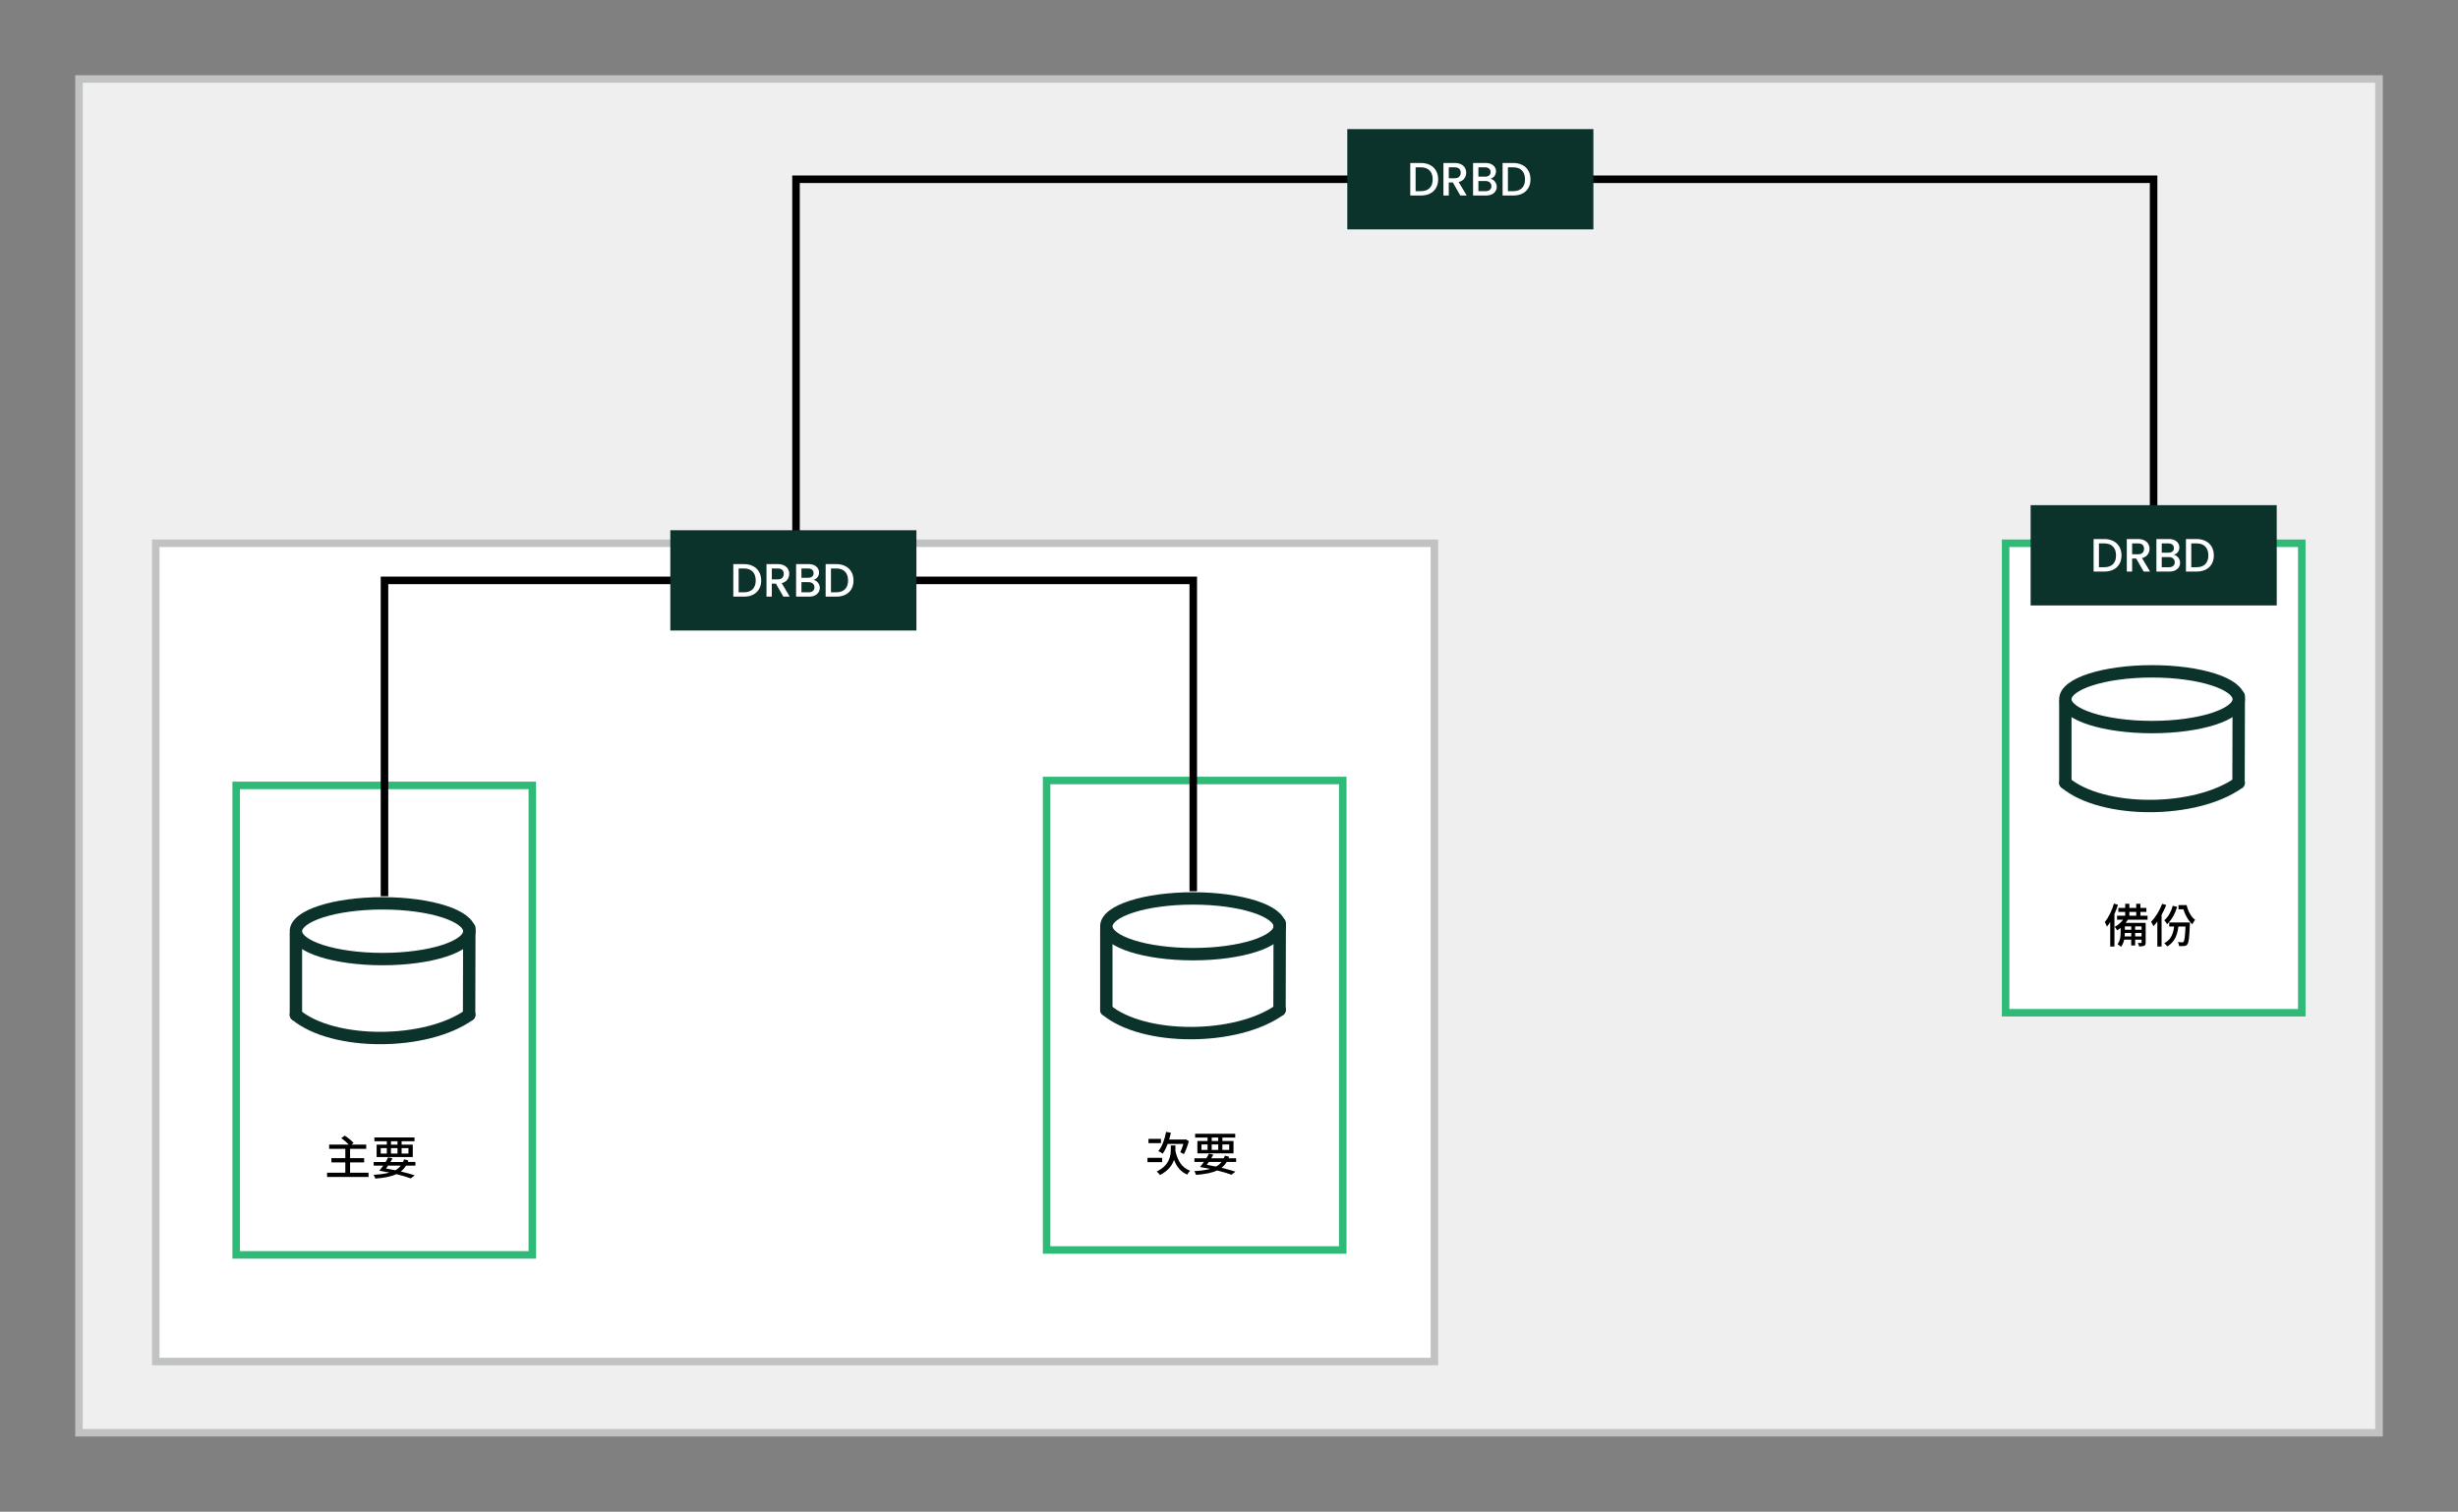 <?xml version="1.0" encoding="UTF-8" standalone="no"?>
<svg
   xmlns:dc="http://purl.org/dc/elements/1.1/"
   xmlns:cc="http://creativecommons.org/ns#"
   xmlns:rdf="http://www.w3.org/1999/02/22-rdf-syntax-ns#"
   xmlns:svg="http://www.w3.org/2000/svg"
   xmlns="http://www.w3.org/2000/svg"
   xmlns:sodipodi="http://sodipodi.sourceforge.net/DTD/sodipodi-0.dtd"
   xmlns:inkscape="http://www.inkscape.org/namespaces/inkscape"
   width="980.342"
   height="602.996"
   viewBox="0 0 259.382 159.543"
   version="1.1"
   id="svg24865"
   sodipodi:docname="ha_stacked_drbd.svg"
   inkscape:version="0.92.4 (5da689c313, 2019-01-14)">
  <rect x="0" y="0" width="259.382" height="159.543" fill="#808080" stroke="none"/>
  <sodipodi:namedview
     pagecolor="#ffffff"
     bordercolor="#666666"
     borderopacity="1"
     objecttolerance="10"
     gridtolerance="10"
     guidetolerance="10"
     inkscape:pageopacity="0"
     inkscape:pageshadow="2"
     inkscape:window-width="1920"
     inkscape:window-height="1027"
     id="namedview55"
     showgrid="false"
     inkscape:zoom="1.1710194"
     inkscape:cx="347.12939"
     inkscape:cy="301.49777"
     inkscape:window-x="-8"
     inkscape:window-y="-8"
     inkscape:window-maximized="1"
     inkscape:current-layer="svg24865" />
  <defs
     id="defs24859" />
  <g
     id="layer1"
     transform="translate(3.043,-20.77)">
    <rect
       style="fill:#efefef;stroke:#c0c2c4;stroke-width:0.794;stroke-linecap:square;paint-order:fill markers stroke;stop-color:#000000"
       id="rect25446"
       width="242.714"
       height="142.874"
       x="5.292"
       y="29.104" />
    <rect
       style="fill:#ffffff;stroke:#c0c2c4;stroke-width:0.794;stroke-linecap:square;paint-order:fill markers stroke;stop-color:#000000"
       id="rect25450"
       width="134.931"
       height="86.358"
       x="13.392"
       y="78.104" />
    <g
       id="g26269"
       transform="translate(-19.342,18.204)">
      <rect
         style="fill:none;stroke:#30ba78;stroke-width:0.794;stroke-linecap:square;paint-order:fill markers stroke;stop-color:#000000"
         id="rect25452"
         width="31.251"
         height="49.548"
         x="41.222"
         y="85.455" />
      <g
         id="layer1-9-1"
         transform="matrix(1.853,0,0,1.853,46.828,95.441)">
        <g
           id="g1555-3-1"
           transform="matrix(0.265,0,0,0.265,-10.337,-2.635)"
           style="fill:#0c322c">
          <g
             id="g1600-9-5"
             transform="matrix(1.818,0,0,1.818,-47.421,-34.331)">
            <path
               style="fill:none;stroke:#0c322c;stroke-width:1.464;stroke-linecap:round;stroke-linejoin:round;stroke-miterlimit:4;stroke-dasharray:none;stroke-opacity:1"
               d="M 48.321,30.77 V 40.287 Z"
               id="path939-0-9" />
            <path
               style="fill:none;stroke:#0c322c;stroke-width:1.464;stroke-linecap:round;stroke-linejoin:round;stroke-miterlimit:4;stroke-dasharray:none;stroke-opacity:1"
               d="M 68.819,30.038 68.793,40.291 Z"
               id="path937-8-84" />
            <path
               style="fill:none;stroke:#0c322c;stroke-width:1.464;stroke-linecap:round;stroke-linejoin:miter;stroke-miterlimit:4;stroke-dasharray:none;stroke-opacity:1"
               d="m 58.57,27.11 c -5.66,0 -10.249,1.475 -10.249,3.294 10e-7,1.819 4.588,3.294 10.249,3.294 5.66,0 10.249,-1.475 10.249,-3.294 C 68.819,28.585 64.23,27.11 58.57,27.11 Z"
               id="path2144-8-8" />
            <path
               style="fill:none;stroke:#0c322c;stroke-width:1.464;stroke-linecap:round;stroke-linejoin:miter;stroke-miterlimit:4;stroke-dasharray:none;stroke-opacity:1"
               d="m 48.321,40.287 c 4.392,3.66 15.373,3.66 20.497,0"
               id="path2153-5-1" />
          </g>
        </g>
      </g>
    </g>
    <g
       aria-label="主要"
       style="font-size:4.939px;line-height:1.25;font-family:Poppins, Mediun;-inkscape-font-specification:'Poppins, Mediun';letter-spacing:0px;stroke-width:0.265"
       id="text26846">
      <path
         d="m 33.901,144.537 v -1.091 h 1.482 v -0.445 h -1.482 v -0.983 h 1.699 v -0.449 H 34.029 l 0.242,-0.173 c -0.202,-0.232 -0.607,-0.563 -0.924,-0.775 l -0.375,0.262 c 0.272,0.193 0.593,0.469 0.795,0.686 h -2.074 v 0.449 h 1.704 v 0.983 h -1.467 v 0.445 h 1.467 v 1.091 h -1.926 v 0.449 h 4.376 V 144.537 Z"
         style="font-style:normal;font-variant:normal;font-weight:500;font-stretch:normal;font-size:4.939px;font-family:'Noto Sans CJK TC';-inkscape-font-specification:'Noto Sans CJK TC Medium';text-align:center;text-anchor:middle;stroke-width:0.265"
         id="path891" />
      <path
         d="M 38.904,141.574 H 38.213 v -0.361 h 0.691 z m 1.156,0.365 v 0.578 h -0.721 v -0.578 z m -1.847,0 h 0.691 v 0.578 H 38.213 Z m -1.082,0 h 0.647 v 0.578 h -0.647 z m 0.647,-0.365 H 36.701 v 1.309 h 3.813 v -1.309 h -1.175 v -0.361 h 1.358 v -0.4 h -4.233 v 0.4 h 1.314 z m 1.472,2.213 c -0.153,0.198 -0.346,0.361 -0.578,0.489 -0.321,-0.069 -0.647,-0.128 -0.978,-0.188 0.074,-0.094 0.148,-0.193 0.217,-0.301 z m 1.541,0 v -0.385 h -0.8 c 0.02,-0.054 0.04,-0.109 0.059,-0.158 l -0.445,-0.123 c -0.035,0.099 -0.074,0.193 -0.114,0.282 h -1.329 c 0.079,-0.128 0.153,-0.262 0.217,-0.39 l -0.464,-0.099 c -0.069,0.153 -0.163,0.326 -0.267,0.489 H 36.39 v 0.385 h 1.003 c -0.138,0.198 -0.282,0.38 -0.41,0.533 0.365,0.064 0.721,0.128 1.072,0.202 -0.454,0.123 -1.008,0.198 -1.679,0.232 0.074,0.099 0.148,0.267 0.183,0.4 0.938,-0.074 1.669,-0.207 2.227,-0.469 0.607,0.148 1.131,0.306 1.516,0.449 l 0.415,-0.321 c -0.385,-0.133 -0.899,-0.272 -1.467,-0.41 0.217,-0.168 0.405,-0.37 0.548,-0.617 z"
         style="font-style:normal;font-variant:normal;font-weight:500;font-stretch:normal;font-size:4.939px;font-family:'Noto Sans CJK TC';-inkscape-font-specification:'Noto Sans CJK TC Medium';text-align:center;text-anchor:middle;stroke-width:0.265"
         id="path893" />
    </g>
    <g
       id="g26269-8"
       transform="translate(66.178,17.686)">
      <rect
         style="fill:none;stroke:#30ba78;stroke-width:0.794;stroke-linecap:square;paint-order:fill markers stroke;stop-color:#000000"
         id="rect25452-8"
         width="31.251"
         height="49.548"
         x="41.222"
         y="85.455" />
      <g
         id="layer1-9-1-3"
         transform="matrix(1.853,0,0,1.853,46.828,95.441)">
        <g
           id="g1555-3-1-1"
           transform="matrix(0.265,0,0,0.265,-10.337,-2.635)"
           style="fill:#0c322c">
          <g
             id="g1600-9-5-8"
             transform="matrix(1.818,0,0,1.818,-47.421,-34.331)">
            <path
               style="fill:none;stroke:#0c322c;stroke-width:1.464;stroke-linecap:round;stroke-linejoin:round;stroke-miterlimit:4;stroke-dasharray:none;stroke-opacity:1"
               d="M 48.321,30.77 V 40.287 Z"
               id="path939-0-9-9" />
            <path
               style="fill:none;stroke:#0c322c;stroke-width:1.464;stroke-linecap:round;stroke-linejoin:round;stroke-miterlimit:4;stroke-dasharray:none;stroke-opacity:1"
               d="M 68.819,30.038 68.793,40.291 Z"
               id="path937-8-84-6" />
            <path
               style="fill:none;stroke:#0c322c;stroke-width:1.464;stroke-linecap:round;stroke-linejoin:miter;stroke-miterlimit:4;stroke-dasharray:none;stroke-opacity:1"
               d="m 58.57,27.11 c -5.66,0 -10.249,1.475 -10.249,3.294 10e-7,1.819 4.588,3.294 10.249,3.294 5.66,0 10.249,-1.475 10.249,-3.294 C 68.819,28.585 64.23,27.11 58.57,27.11 Z"
               id="path2144-8-8-4" />
            <path
               style="fill:none;stroke:#0c322c;stroke-width:1.464;stroke-linecap:round;stroke-linejoin:miter;stroke-miterlimit:4;stroke-dasharray:none;stroke-opacity:1"
               d="m 48.321,40.287 c 4.392,3.66 15.373,3.66 20.497,0"
               id="path2153-5-1-3" />
          </g>
        </g>
      </g>
    </g>
    <g
       aria-label="次要"
       style="font-size:4.939px;line-height:1.25;font-family:Poppins, Mediun;-inkscape-font-specification:'Poppins, Mediun';letter-spacing:0px;stroke-width:0.265"
       id="text26846-3">
      <path
         d="m 121.835,141.495 c -0.094,0.326 -0.222,0.662 -0.326,0.884 0.109,0.049 0.291,0.143 0.385,0.193 0.178,-0.351 0.395,-0.874 0.514,-1.373 l -0.331,-0.188 -0.094,0.025 h -1.65 c 0.069,-0.232 0.133,-0.469 0.183,-0.716 l -0.504,-0.094 c -0.148,0.785 -0.425,1.561 -0.82,2.03 0.128,0.059 0.361,0.188 0.464,0.267 0.198,-0.277 0.37,-0.632 0.519,-1.027 z m -2.366,-0.528 h -1.319 v 0.445 h 1.319 z m 0.128,1.995 h -1.551 v 0.459 h 1.551 z m 1.398,-1.304 h -0.489 v 0.41 c 0,0.682 -0.119,1.674 -1.487,2.341 0.109,0.084 0.277,0.257 0.341,0.37 0.884,-0.445 1.294,-1.032 1.487,-1.605 0.272,0.726 0.706,1.264 1.393,1.561 0.064,-0.133 0.207,-0.316 0.311,-0.41 -0.884,-0.311 -1.343,-1.087 -1.556,-2.089 0,-0.054 0,-0.104 0,-0.158 z"
         style="font-style:normal;font-variant:normal;font-weight:500;font-stretch:normal;font-size:4.939px;font-family:'Noto Sans CJK TC';-inkscape-font-specification:'Noto Sans CJK TC Medium';text-align:center;text-anchor:middle;stroke-width:0.265"
         id="path896" />
      <path
         d="m 125.514,141.184 h -0.691 v -0.361 h 0.691 z m 1.156,0.365 v 0.578 h -0.721 v -0.578 z m -1.847,0 h 0.691 v 0.578 h -0.691 z m -1.082,0 h 0.647 v 0.578 h -0.647 z m 0.647,-0.365 h -1.077 v 1.309 h 3.813 v -1.309 h -1.175 v -0.361 h 1.358 v -0.4 h -4.233 v 0.4 h 1.314 z m 1.472,2.213 c -0.153,0.198 -0.346,0.361 -0.578,0.489 -0.321,-0.069 -0.647,-0.128 -0.978,-0.188 0.074,-0.094 0.148,-0.193 0.217,-0.301 z m 1.541,0 v -0.385 h -0.8 c 0.02,-0.054 0.04,-0.109 0.059,-0.158 l -0.445,-0.123 c -0.035,0.099 -0.074,0.193 -0.114,0.282 h -1.329 c 0.079,-0.128 0.153,-0.262 0.217,-0.39 l -0.464,-0.099 c -0.069,0.153 -0.163,0.326 -0.267,0.489 h -1.259 v 0.385 h 1.003 c -0.138,0.198 -0.282,0.38 -0.41,0.533 0.365,0.064 0.721,0.128 1.072,0.202 -0.454,0.123 -1.008,0.198 -1.679,0.232 0.074,0.099 0.148,0.267 0.183,0.4 0.938,-0.074 1.669,-0.207 2.227,-0.469 0.607,0.148 1.131,0.306 1.516,0.449 l 0.415,-0.321 c -0.385,-0.133 -0.899,-0.272 -1.467,-0.41 0.217,-0.168 0.405,-0.37 0.548,-0.617 z"
         style="font-style:normal;font-variant:normal;font-weight:500;font-stretch:normal;font-size:4.939px;font-family:'Noto Sans CJK TC';-inkscape-font-specification:'Noto Sans CJK TC Medium';text-align:center;text-anchor:middle;stroke-width:0.265"
         id="path898" />
    </g>
    <g
       id="g26269-86"
       transform="translate(167.379,-6.281)"
       style="fill:#ffffff">
      <rect
         style="fill:#ffffff;stroke:#30ba78;stroke-width:0.794;stroke-linecap:square;paint-order:fill markers stroke;stop-color:#000000"
         id="rect25452-0"
         width="31.251"
         height="49.548"
         x="41.222"
         y="84.385" />
      <g
         id="layer1-9-1-4"
         transform="matrix(1.853,0,0,1.853,46.828,95.441)"
         style="fill:#ffffff">
        <g
           id="g1555-3-1-8"
           transform="matrix(0.265,0,0,0.265,-10.337,-2.635)"
           style="fill:#ffffff">
          <g
             id="g1600-9-5-88"
             transform="matrix(1.818,0,0,1.818,-47.421,-34.331)"
             style="fill:#ffffff">
            <path
               style="fill:#ffffff;stroke:#0c322c;stroke-width:1.464;stroke-linecap:round;stroke-linejoin:round;stroke-miterlimit:4;stroke-dasharray:none;stroke-opacity:1"
               d="M 48.321,30.77 V 40.287 Z"
               id="path939-0-9-97" />
            <path
               style="fill:#ffffff;stroke:#0c322c;stroke-width:1.464;stroke-linecap:round;stroke-linejoin:round;stroke-miterlimit:4;stroke-dasharray:none;stroke-opacity:1"
               d="M 68.819,30.038 68.793,40.291 Z"
               id="path937-8-84-7" />
            <path
               style="fill:#ffffff;stroke:#0c322c;stroke-width:1.464;stroke-linecap:round;stroke-linejoin:miter;stroke-miterlimit:4;stroke-dasharray:none;stroke-opacity:1"
               d="m 58.57,27.11 c -5.66,0 -10.249,1.475 -10.249,3.294 10e-7,1.819 4.588,3.294 10.249,3.294 5.66,0 10.249,-1.475 10.249,-3.294 C 68.819,28.585 64.23,27.11 58.57,27.11 Z"
               id="path2144-8-8-6" />
            <path
               style="fill:#ffffff;stroke:#0c322c;stroke-width:1.464;stroke-linecap:round;stroke-linejoin:miter;stroke-miterlimit:4;stroke-dasharray:none;stroke-opacity:1"
               d="m 48.321,40.287 c 4.392,3.66 15.373,3.66 20.497,0"
               id="path2153-5-1-4" />
          </g>
        </g>
      </g>
    </g>
    <g
       aria-label="備份"
       style="font-size:4.939px;line-height:1.25;font-family:Poppins, Mediun;-inkscape-font-specification:'Poppins, Mediun';letter-spacing:0px;fill:#000000;stroke-width:0.265"
       id="text26846-30">
      <path
         d="m 220.029,116.136 c -0.212,0.736 -0.568,1.467 -0.963,1.946 0.074,0.119 0.193,0.37 0.227,0.484 0.119,-0.143 0.232,-0.301 0.346,-0.484 v 2.578 h 0.445 v -3.423 c 0.143,-0.321 0.272,-0.652 0.375,-0.983 z m 1.63,0.874 h 0.726 v 0.4 h -0.726 z m 1.289,1.882 h -0.677 v -0.351 h 0.677 z m -0.677,0.706 v -0.365 h 0.677 v 0.365 z m -1.111,0 c 0.015,-0.123 0.02,-0.252 0.025,-0.365 h 0.672 v 0.365 z m 0.025,-1.057 h 0.672 v 0.351 h -0.672 z m 2.395,-0.706 v -0.425 h -0.756 v -0.4 h 0.632 v -0.42 h -0.632 v -0.435 h -0.44 v 0.435 h -0.726 v -0.435 h -0.44 v 0.435 h -0.721 v 0.42 h 0.721 v 0.4 h -0.859 v 0.425 h 0.637 c -0.227,0.306 -0.558,0.578 -0.884,0.756 0.079,0.084 0.217,0.286 0.262,0.37 0.123,-0.074 0.242,-0.163 0.365,-0.262 v 0.42 c 0,0.41 -0.03,0.924 -0.336,1.304 0.109,0.049 0.296,0.193 0.375,0.272 0.173,-0.217 0.277,-0.489 0.331,-0.761 h 0.746 v 0.622 h 0.415 v -0.622 h 0.677 v 0.291 c 0,0.044 -0.015,0.064 -0.059,0.064 -0.049,0 -0.198,0 -0.336,-0.005 0.054,0.099 0.109,0.257 0.133,0.365 0.237,0 0.41,-0.01 0.538,-0.069 0.123,-0.064 0.158,-0.158 0.158,-0.356 v -2.055 h -2.114 c 0.079,-0.109 0.163,-0.217 0.232,-0.336 z"
         style="font-style:normal;font-variant:normal;font-weight:500;font-stretch:normal;font-size:4.939px;font-family:'Noto Sans CJK TC';-inkscape-font-specification:'Noto Sans CJK TC Medium';text-align:center;text-anchor:middle;fill:#000000;stroke-width:0.265"
         id="path901" />
      <path
         d="m 226.242,116.363 c -0.168,0.617 -0.484,1.18 -0.894,1.531 0.089,0.094 0.237,0.311 0.291,0.41 0.469,-0.43 0.845,-1.096 1.057,-1.827 z m -1.121,-0.207 c -0.267,0.716 -0.706,1.437 -1.171,1.897 0.074,0.109 0.207,0.356 0.252,0.464 0.138,-0.143 0.277,-0.311 0.41,-0.494 v 2.637 h 0.449 v -3.344 c 0.188,-0.331 0.356,-0.687 0.489,-1.032 z m 0.746,1.971 v 0.425 h 0.514 c -0.099,0.854 -0.385,1.427 -1.042,1.758 0.099,0.074 0.257,0.247 0.316,0.341 0.716,-0.415 1.052,-1.082 1.18,-2.099 h 0.751 c -0.049,1.082 -0.114,1.496 -0.198,1.6 -0.044,0.059 -0.089,0.069 -0.163,0.069 -0.079,0 -0.252,-0.005 -0.449,-0.025 0.074,0.119 0.119,0.296 0.128,0.42 0.217,0.01 0.425,0.01 0.553,-0.01 0.133,-0.015 0.232,-0.054 0.321,-0.173 0.148,-0.173 0.203,-0.696 0.267,-2.114 0.005,-0.059 0.005,-0.193 0.005,-0.193 z m 0.978,-1.832 v 0.44 h 0.514 c 0.188,0.607 0.528,1.21 0.948,1.585 0.064,-0.143 0.198,-0.365 0.291,-0.474 -0.425,-0.311 -0.751,-0.919 -0.894,-1.551 z"
         style="font-style:normal;font-variant:normal;font-weight:500;font-stretch:normal;font-size:4.939px;font-family:'Noto Sans CJK TC';-inkscape-font-specification:'Noto Sans CJK TC Medium';text-align:center;text-anchor:middle;fill:#000000;stroke-width:0.265"
         id="path903" />
    </g>
    <path
       style="fill:none;stroke:#000000;stroke-width:0.794;stroke-linecap:butt;stroke-linejoin:miter;stroke-miterlimit:4;stroke-dasharray:none;stroke-opacity:1"
       d="M 37.53,115.358 V 82.021 h 85.346 v 32.808"
       id="path26929" />
    <path
       style="fill:none;stroke:#000000;stroke-width:0.794;stroke-linecap:butt;stroke-linejoin:miter;stroke-miterlimit:4;stroke-dasharray:none;stroke-opacity:1"
       d="M 80.956,82.021 V 39.688 h 143.262 v 43.921"
       id="path26931" />
    <g
       id="g26942"
       transform="translate(30.163,68.792)">
      <rect
         style="fill:#0c322c;stroke:none;stroke-width:0.794;stroke-linecap:square;stroke-miterlimit:4;stroke-dasharray:none;paint-order:fill markers stroke;stop-color:#000000"
         id="rect26933"
         width="25.97"
         height="10.583"
         x="37.53"
         y="7.938" />
      <g
         aria-label="DRBD"
         style="font-style:normal;font-variant:normal;font-weight:500;font-stretch:normal;font-size:4.939px;line-height:1.25;font-family:Poppins;-inkscape-font-specification:'Poppins Medium';letter-spacing:0px;fill:#ffffff;stroke-width:0.265"
         id="text26937">
        <path
           d="m 45.297,11.513 q 0.548,0 0.958,0.212 0.415,0.207 0.637,0.603 0.227,0.39 0.227,0.914 0,0.524 -0.227,0.909 -0.222,0.385 -0.637,0.593 -0.41,0.202 -0.958,0.202 h -1.121 v -3.433 z m 0,2.973 q 0.603,0 0.924,-0.326 0.321,-0.326 0.321,-0.919 0,-0.598 -0.321,-0.933 -0.321,-0.336 -0.924,-0.336 h -0.558 v 2.514 z"
           style="font-style:normal;font-variant:normal;font-weight:500;font-stretch:normal;font-size:4.939px;font-family:Poppins;-inkscape-font-specification:'Poppins Medium';fill:#ffffff;stroke-width:0.265"
           id="path864" />
        <path
           d="M 49.461,14.945 48.67,13.572 h -0.43 v 1.373 h -0.563 v -3.433 h 1.185 q 0.395,0 0.667,0.138 0.277,0.138 0.41,0.37 0.138,0.232 0.138,0.519 0,0.336 -0.198,0.612 -0.193,0.272 -0.598,0.37 l 0.849,1.422 z M 48.241,13.123 h 0.622 q 0.316,0 0.474,-0.158 0.163,-0.158 0.163,-0.425 0,-0.267 -0.158,-0.415 -0.158,-0.153 -0.479,-0.153 h -0.622 z"
           style="font-style:normal;font-variant:normal;font-weight:500;font-stretch:normal;font-size:4.939px;font-family:Poppins;-inkscape-font-specification:'Poppins Medium';fill:#ffffff;stroke-width:0.265"
           id="path866" />
        <path
           d="m 52.64,13.182 q 0.277,0.049 0.469,0.291 0.193,0.242 0.193,0.548 0,0.262 -0.138,0.474 -0.133,0.207 -0.39,0.331 -0.257,0.119 -0.598,0.119 h -1.373 v -3.433 h 1.309 q 0.351,0 0.603,0.119 0.252,0.119 0.38,0.321 0.128,0.198 0.128,0.445 0,0.296 -0.158,0.494 -0.158,0.198 -0.425,0.291 z m -1.274,-0.227 h 0.696 q 0.277,0 0.43,-0.123 0.158,-0.128 0.158,-0.365 0,-0.232 -0.158,-0.361 -0.153,-0.133 -0.43,-0.133 h -0.696 z m 0.761,1.531 q 0.286,0 0.449,-0.138 0.163,-0.138 0.163,-0.385 0,-0.252 -0.173,-0.4 -0.173,-0.148 -0.459,-0.148 h -0.741 v 1.072 z"
           style="font-style:normal;font-variant:normal;font-weight:500;font-stretch:normal;font-size:4.939px;font-family:Poppins;-inkscape-font-specification:'Poppins Medium';fill:#ffffff;stroke-width:0.265"
           id="path868" />
        <path
           d="m 55.04,11.513 q 0.548,0 0.958,0.212 0.415,0.207 0.637,0.603 0.227,0.39 0.227,0.914 0,0.524 -0.227,0.909 -0.222,0.385 -0.637,0.593 -0.41,0.202 -0.958,0.202 h -1.121 v -3.433 z m 0,2.973 q 0.603,0 0.924,-0.326 0.321,-0.326 0.321,-0.919 0,-0.598 -0.321,-0.933 -0.321,-0.336 -0.924,-0.336 h -0.558 v 2.514 z"
           style="font-style:normal;font-variant:normal;font-weight:500;font-stretch:normal;font-size:4.939px;font-family:Poppins;-inkscape-font-specification:'Poppins Medium';fill:#ffffff;stroke-width:0.265"
           id="path870" />
      </g>
    </g>
    <g
       id="g26942-4"
       transform="translate(173.711,66.146)">
      <rect
         style="fill:#0c322c;stroke:none;stroke-width:0.794;stroke-linecap:square;stroke-miterlimit:4;stroke-dasharray:none;paint-order:fill markers stroke;stop-color:#000000"
         id="rect26933-7"
         width="25.97"
         height="10.583"
         x="37.53"
         y="7.938" />
      <g
         aria-label="DRBD"
         style="font-style:normal;font-variant:normal;font-weight:500;font-stretch:normal;font-size:4.939px;line-height:1.25;font-family:Poppins;-inkscape-font-specification:'Poppins Medium';letter-spacing:0px;fill:#ffffff;stroke-width:0.265"
         id="text26937-7">
        <path
           d="m 45.297,11.513 q 0.548,0 0.958,0.212 0.415,0.207 0.637,0.603 0.227,0.39 0.227,0.914 0,0.524 -0.227,0.909 -0.222,0.385 -0.637,0.593 -0.41,0.202 -0.958,0.202 h -1.121 v -3.433 z m 0,2.973 q 0.603,0 0.924,-0.326 0.321,-0.326 0.321,-0.919 0,-0.598 -0.321,-0.933 -0.321,-0.336 -0.924,-0.336 h -0.558 v 2.514 z"
           style="font-style:normal;font-variant:normal;font-weight:500;font-stretch:normal;font-size:4.939px;font-family:Poppins;-inkscape-font-specification:'Poppins Medium';fill:#ffffff;stroke-width:0.265"
           id="path882" />
        <path
           d="M 49.461,14.945 48.67,13.572 h -0.43 v 1.373 h -0.563 v -3.433 h 1.185 q 0.395,0 0.667,0.138 0.277,0.138 0.41,0.37 0.138,0.232 0.138,0.519 0,0.336 -0.198,0.612 -0.193,0.272 -0.598,0.37 l 0.849,1.422 z M 48.241,13.123 h 0.622 q 0.316,0 0.474,-0.158 0.163,-0.158 0.163,-0.425 0,-0.267 -0.158,-0.415 -0.158,-0.153 -0.479,-0.153 h -0.622 z"
           style="font-style:normal;font-variant:normal;font-weight:500;font-stretch:normal;font-size:4.939px;font-family:Poppins;-inkscape-font-specification:'Poppins Medium';fill:#ffffff;stroke-width:0.265"
           id="path884" />
        <path
           d="m 52.64,13.182 q 0.277,0.049 0.469,0.291 0.193,0.242 0.193,0.548 0,0.262 -0.138,0.474 -0.133,0.207 -0.39,0.331 -0.257,0.119 -0.598,0.119 h -1.373 v -3.433 h 1.309 q 0.351,0 0.603,0.119 0.252,0.119 0.38,0.321 0.128,0.198 0.128,0.445 0,0.296 -0.158,0.494 -0.158,0.198 -0.425,0.291 z m -1.274,-0.227 h 0.696 q 0.277,0 0.43,-0.123 0.158,-0.128 0.158,-0.365 0,-0.232 -0.158,-0.361 -0.153,-0.133 -0.43,-0.133 h -0.696 z m 0.761,1.531 q 0.286,0 0.449,-0.138 0.163,-0.138 0.163,-0.385 0,-0.252 -0.173,-0.4 -0.173,-0.148 -0.459,-0.148 h -0.741 v 1.072 z"
           style="font-style:normal;font-variant:normal;font-weight:500;font-stretch:normal;font-size:4.939px;font-family:Poppins;-inkscape-font-specification:'Poppins Medium';fill:#ffffff;stroke-width:0.265"
           id="path886" />
        <path
           d="m 55.04,11.513 q 0.548,0 0.958,0.212 0.415,0.207 0.637,0.603 0.227,0.39 0.227,0.914 0,0.524 -0.227,0.909 -0.222,0.385 -0.637,0.593 -0.41,0.202 -0.958,0.202 h -1.121 v -3.433 z m 0,2.973 q 0.603,0 0.924,-0.326 0.321,-0.326 0.321,-0.919 0,-0.598 -0.321,-0.933 -0.321,-0.336 -0.924,-0.336 h -0.558 v 2.514 z"
           style="font-style:normal;font-variant:normal;font-weight:500;font-stretch:normal;font-size:4.939px;font-family:Poppins;-inkscape-font-specification:'Poppins Medium';fill:#ffffff;stroke-width:0.265"
           id="path888" />
      </g>
    </g>
    <g
       id="g26942-48"
       transform="translate(101.6,26.458)">
      <rect
         style="fill:#0c322c;stroke:none;stroke-width:0.794;stroke-linecap:square;stroke-miterlimit:4;stroke-dasharray:none;paint-order:fill markers stroke;stop-color:#000000"
         id="rect26933-1"
         width="25.97"
         height="10.583"
         x="37.53"
         y="7.938" />
      <g
         aria-label="DRBD"
         style="font-style:normal;font-variant:normal;font-weight:500;font-stretch:normal;font-size:4.939px;line-height:1.25;font-family:Poppins;-inkscape-font-specification:'Poppins Medium';letter-spacing:0px;fill:#ffffff;stroke-width:0.265"
         id="text26937-2">
        <path
           d="m 45.297,11.513 q 0.548,0 0.958,0.212 0.415,0.207 0.637,0.603 0.227,0.39 0.227,0.914 0,0.524 -0.227,0.909 -0.222,0.385 -0.637,0.593 -0.41,0.202 -0.958,0.202 h -1.121 v -3.433 z m 0,2.973 q 0.603,0 0.924,-0.326 0.321,-0.326 0.321,-0.919 0,-0.598 -0.321,-0.933 -0.321,-0.336 -0.924,-0.336 h -0.558 v 2.514 z"
           style="font-style:normal;font-variant:normal;font-weight:500;font-stretch:normal;font-size:4.939px;font-family:Poppins;-inkscape-font-specification:'Poppins Medium';fill:#ffffff;stroke-width:0.265"
           id="path873" />
        <path
           d="M 49.461,14.945 48.67,13.572 h -0.43 v 1.373 h -0.563 v -3.433 h 1.185 q 0.395,0 0.667,0.138 0.277,0.138 0.41,0.37 0.138,0.232 0.138,0.519 0,0.336 -0.198,0.612 -0.193,0.272 -0.598,0.37 l 0.849,1.422 z M 48.241,13.123 h 0.622 q 0.316,0 0.474,-0.158 0.163,-0.158 0.163,-0.425 0,-0.267 -0.158,-0.415 -0.158,-0.153 -0.479,-0.153 h -0.622 z"
           style="font-style:normal;font-variant:normal;font-weight:500;font-stretch:normal;font-size:4.939px;font-family:Poppins;-inkscape-font-specification:'Poppins Medium';fill:#ffffff;stroke-width:0.265"
           id="path875" />
        <path
           d="m 52.64,13.182 q 0.277,0.049 0.469,0.291 0.193,0.242 0.193,0.548 0,0.262 -0.138,0.474 -0.133,0.207 -0.39,0.331 -0.257,0.119 -0.598,0.119 h -1.373 v -3.433 h 1.309 q 0.351,0 0.603,0.119 0.252,0.119 0.38,0.321 0.128,0.198 0.128,0.445 0,0.296 -0.158,0.494 -0.158,0.198 -0.425,0.291 z m -1.274,-0.227 h 0.696 q 0.277,0 0.43,-0.123 0.158,-0.128 0.158,-0.365 0,-0.232 -0.158,-0.361 -0.153,-0.133 -0.43,-0.133 h -0.696 z m 0.761,1.531 q 0.286,0 0.449,-0.138 0.163,-0.138 0.163,-0.385 0,-0.252 -0.173,-0.4 -0.173,-0.148 -0.459,-0.148 h -0.741 v 1.072 z"
           style="font-style:normal;font-variant:normal;font-weight:500;font-stretch:normal;font-size:4.939px;font-family:Poppins;-inkscape-font-specification:'Poppins Medium';fill:#ffffff;stroke-width:0.265"
           id="path877" />
        <path
           d="m 55.04,11.513 q 0.548,0 0.958,0.212 0.415,0.207 0.637,0.603 0.227,0.39 0.227,0.914 0,0.524 -0.227,0.909 -0.222,0.385 -0.637,0.593 -0.41,0.202 -0.958,0.202 h -1.121 v -3.433 z m 0,2.973 q 0.603,0 0.924,-0.326 0.321,-0.326 0.321,-0.919 0,-0.598 -0.321,-0.933 -0.321,-0.336 -0.924,-0.336 h -0.558 v 2.514 z"
           style="font-style:normal;font-variant:normal;font-weight:500;font-stretch:normal;font-size:4.939px;font-family:Poppins;-inkscape-font-specification:'Poppins Medium';fill:#ffffff;stroke-width:0.265"
           id="path879" />
      </g>
    </g>
  </g>
</svg>

